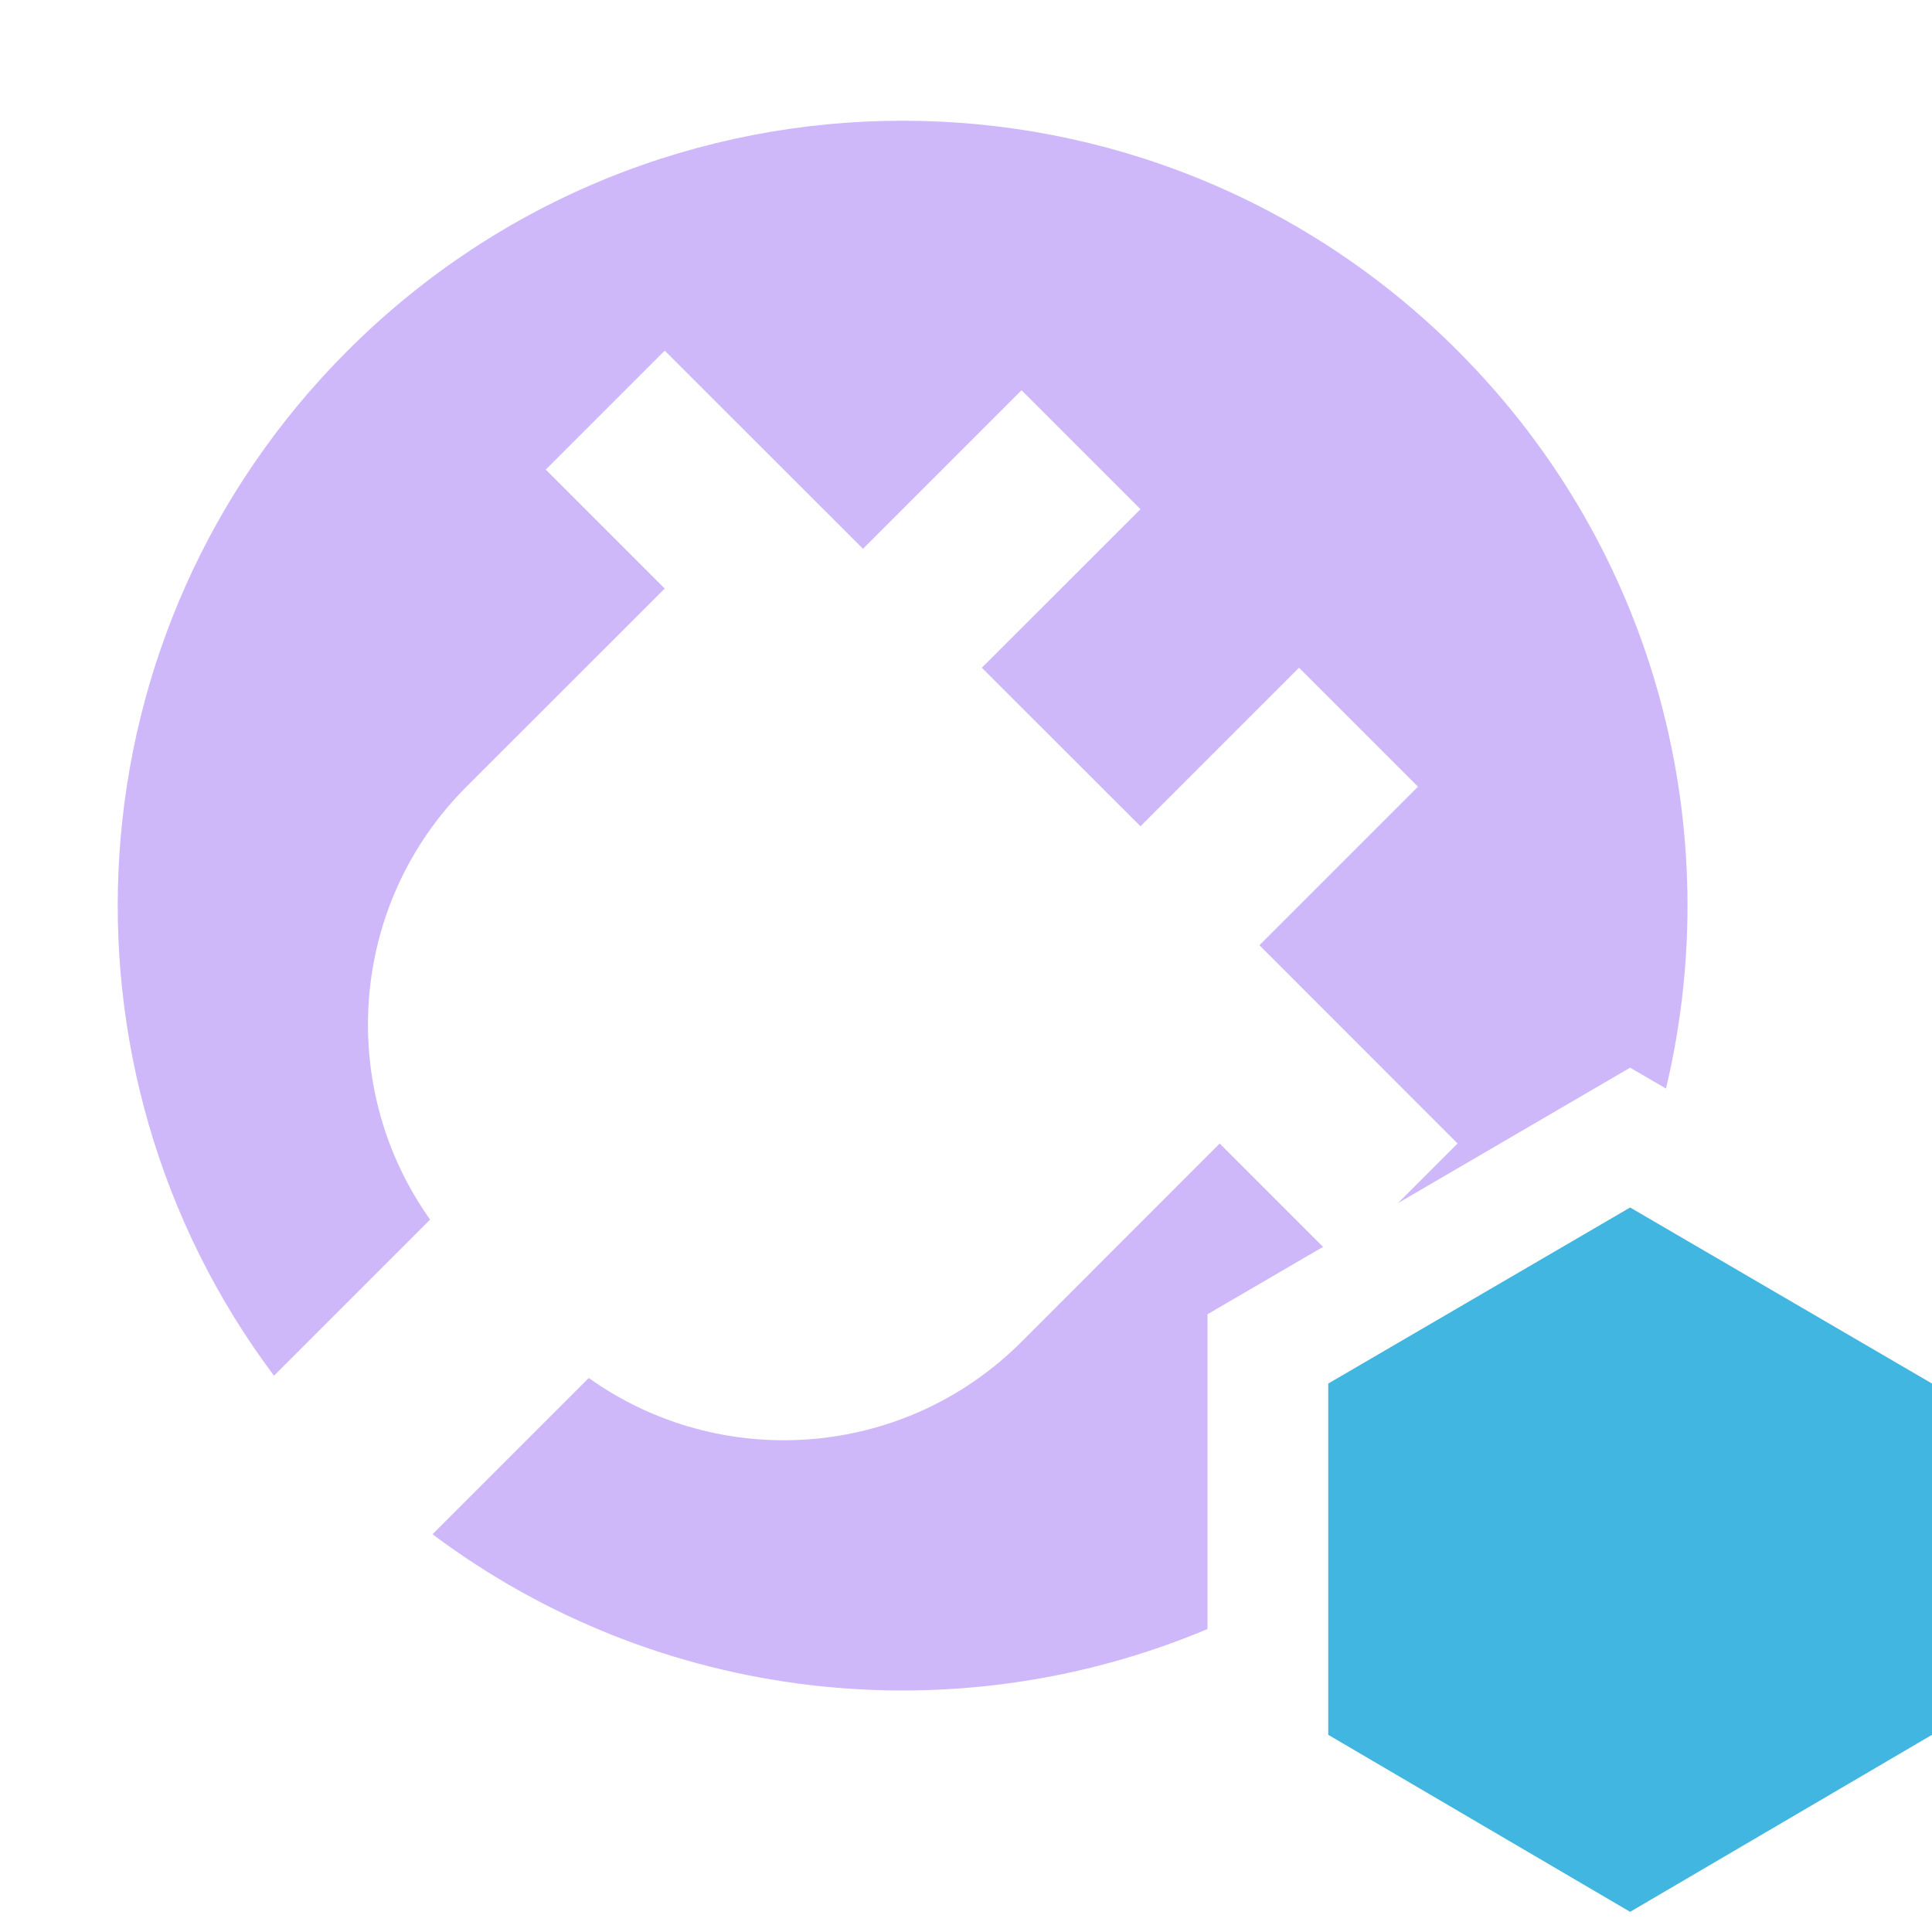 <svg width="16" height="16" viewBox="0 0 16 16" fill="none" xmlns="http://www.w3.org/2000/svg">
<path fill-rule="evenodd" clip-rule="evenodd" d="M16 14.367L16 11.458L16 11.458L16 11.458L13.5 10L11 11.458L11 11.458V11.458V14.367L11 14.367L11 14.367L13.5 15.833L16 14.367L16 14.367L16 14.367Z" fill="#40B6E0"/>
<path opacity="0.7" fill-rule="evenodd" clip-rule="evenodd" d="M2.879 2.904C0.563 5.219 0.36 8.847 2.269 11.393L3.562 10.1C2.787 9.012 2.887 7.491 3.863 6.515L5.505 4.874L4.52 3.889L5.505 2.904L7.147 4.545L8.46 3.232L9.445 4.217L8.131 5.53L9.445 6.843L10.758 5.53L11.743 6.515L10.43 7.828L12.071 9.47L11.577 9.964L13.5 8.842L13.797 9.015C14.304 6.891 13.729 4.561 12.071 2.904C9.533 0.365 5.417 0.365 2.879 2.904ZM10 13.491V10.884L10.957 10.326L10.101 9.47L8.46 11.112C7.484 12.088 5.964 12.188 4.876 11.412L3.582 12.706C5.454 14.11 7.91 14.371 10 13.491Z" fill="#B99BF8"/>
</svg>
